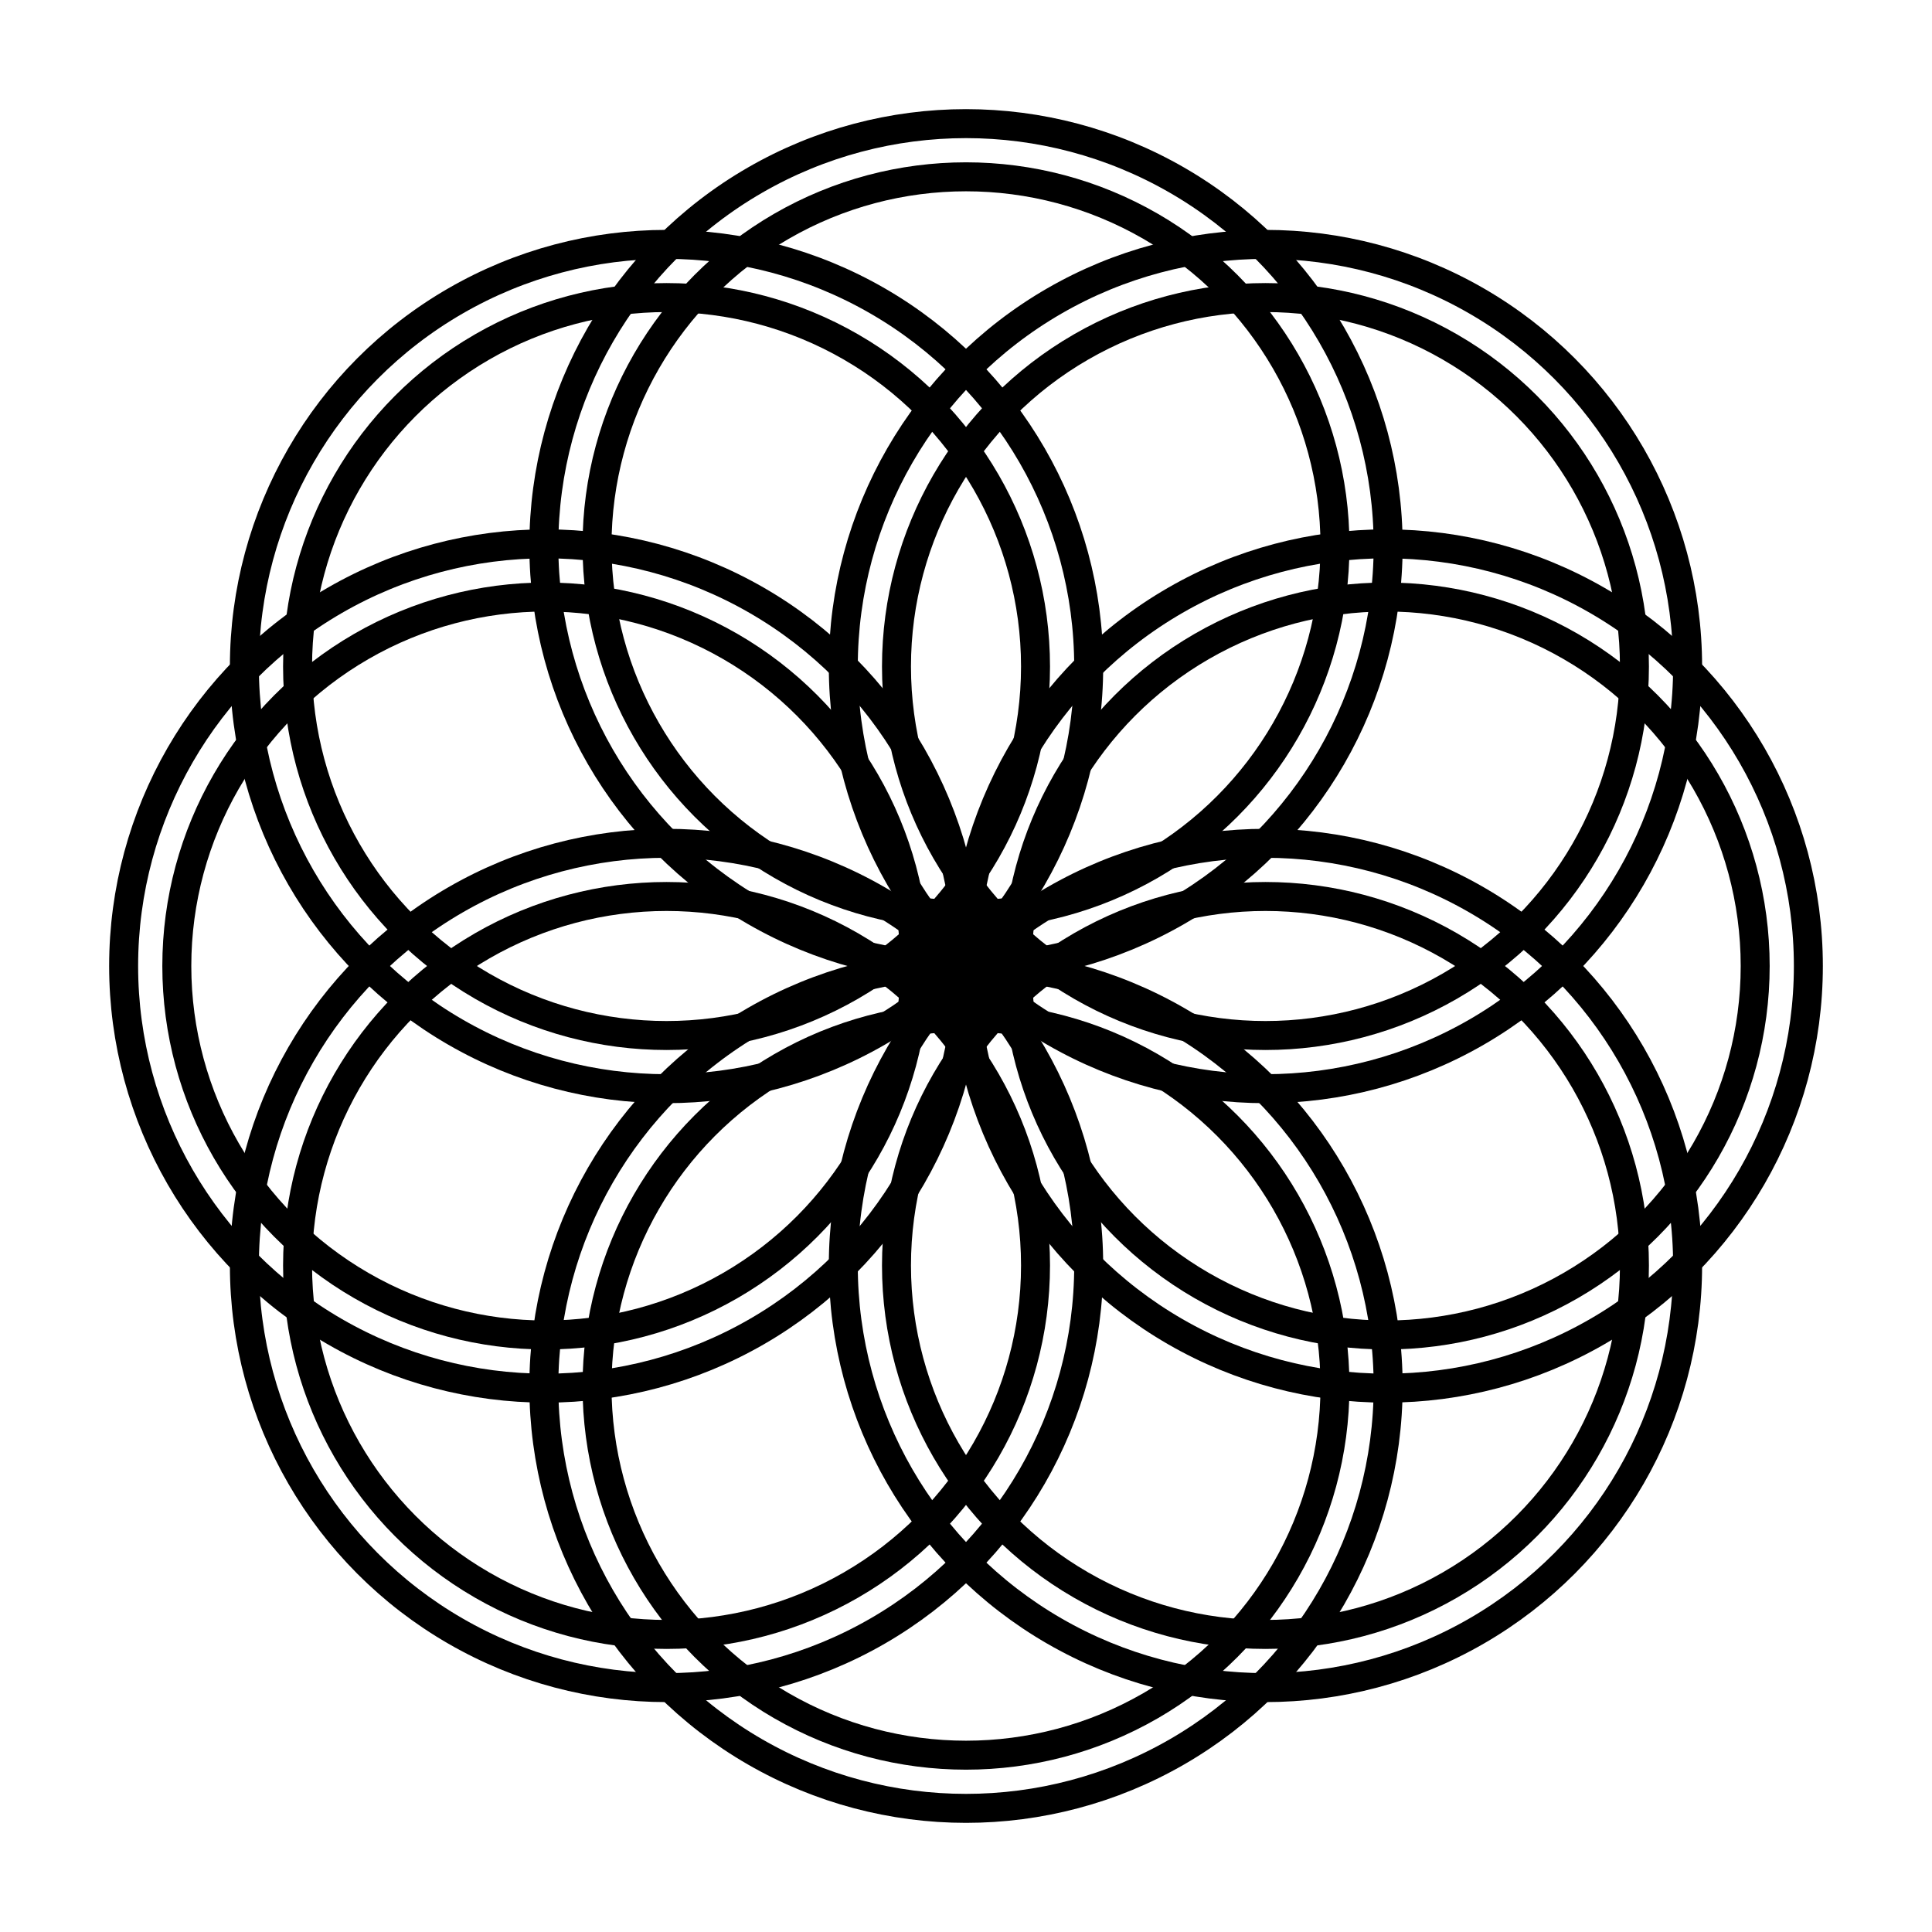 <svg width="400" height="400" viewbox = "0 0 400 400"  xmlns="http://www.w3.org/2000/svg">

<!--
<json>
{
    "imgurl": "",
    "imgw": 2.983971328437751,
    "imgleft": -1.4873205904167783,
    "imgtop": -1.0519856642188752,
    "imgangle": 0,
    "svgwidth": 400,
    "svgheight": 400,
    "unit": 100,
    "x0": 684,
    "y0": 399,
    "x0rel": 0,
    "y0rel": 0,
    "glyph": "0210,0223,",
    "table": []
}
</json>
-->
    <circle cx="200" cy = "113" r = "87.403" stroke = "black" stroke-width = "6" fill = "none" />
    <circle cx="200" cy = "113" r = "76.393" stroke = "black" stroke-width = "6" fill = "none" />
    <circle cx="262" cy = "138" r = "87.403" stroke = "black" stroke-width = "6" fill = "none" />
    <circle cx="262" cy = "138" r = "76.393" stroke = "black" stroke-width = "6" fill = "none" />
    <circle cx="287" cy = "200" r = "87.403" stroke = "black" stroke-width = "6" fill = "none" />
    <circle cx="287" cy = "200" r = "76.393" stroke = "black" stroke-width = "6" fill = "none" />
    <circle cx="262" cy = "262" r = "87.403" stroke = "black" stroke-width = "6" fill = "none" />
    <circle cx="262" cy = "262" r = "76.393" stroke = "black" stroke-width = "6" fill = "none" />
    <circle cx="200" cy = "287" r = "87.403" stroke = "black" stroke-width = "6" fill = "none" />
    <circle cx="200" cy = "287" r = "76.393" stroke = "black" stroke-width = "6" fill = "none" />
    <circle cx="138" cy = "262" r = "87.403" stroke = "black" stroke-width = "6" fill = "none" />
    <circle cx="138" cy = "262" r = "76.393" stroke = "black" stroke-width = "6" fill = "none" />
    <circle cx="113" cy = "200" r = "87.403" stroke = "black" stroke-width = "6" fill = "none" />
    <circle cx="113" cy = "200" r = "76.393" stroke = "black" stroke-width = "6" fill = "none" />
    <circle cx="138" cy = "138" r = "87.403" stroke = "black" stroke-width = "6" fill = "none" />
    <circle cx="138" cy = "138" r = "76.393" stroke = "black" stroke-width = "6" fill = "none" />
</svg>